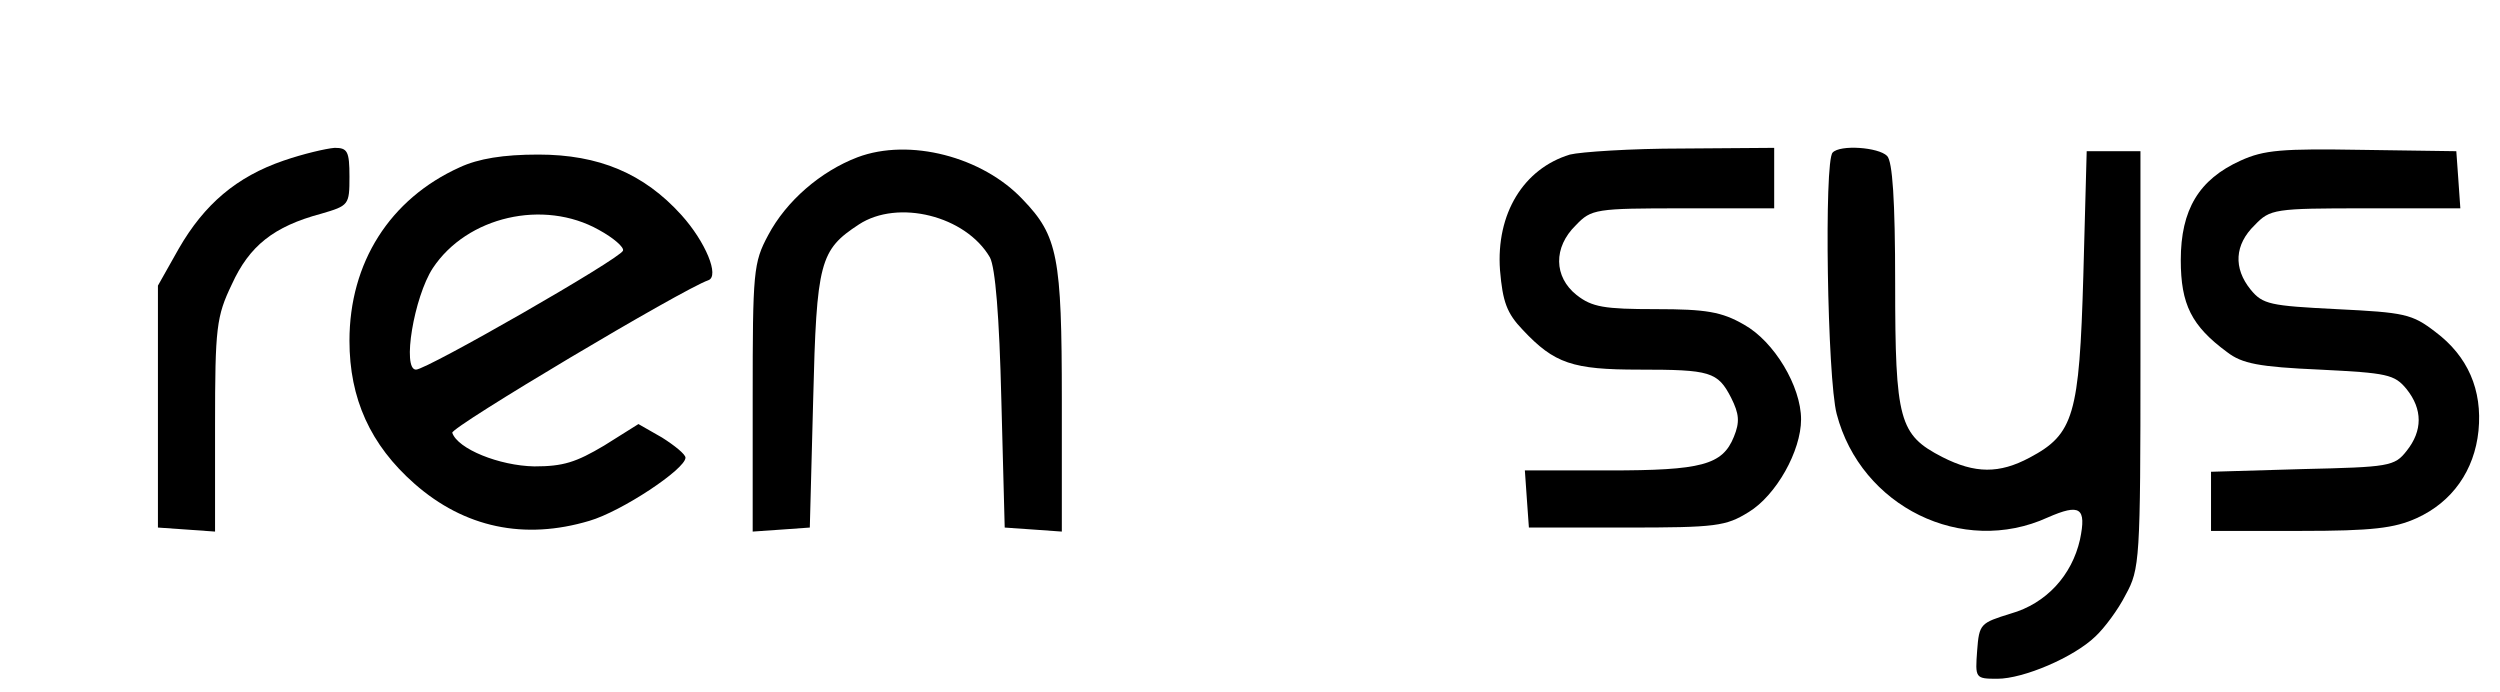 <?xml version="1.0" standalone="no"?>
<!DOCTYPE svg PUBLIC "-//W3C//DTD SVG 20010904//EN"
 "http://www.w3.org/TR/2001/REC-SVG-20010904/DTD/svg10.dtd">
<svg version="1.0" xmlns="http://www.w3.org/2000/svg"
 width="372pt" height="103pt" viewBox="0 0 372 103"
 preserveAspectRatio="xMidYMid meet">

<g transform="translate(0,103) scale(0.1,-0.1)"
fill="#000000" stroke="none">
<path d="M422 791 c-70 -24 -118 -65 -156 -131 l-31 -55 0 -180 0 -180 43 -3
42 -3 0 158 c0 146 2 162 25 210 26 57 62 86 133 105 41 12 42 13 42 55 0 38
-3 43 -22 43 -13 -1 -47 -9 -76 -19z"/>
<path d="M1276 796 c-55 -21 -106 -65 -133 -116 -22 -41 -23 -54 -23 -242 l0
-199 43 3 42 3 5 190 c5 206 10 223 68 261 58 38 159 13 195 -49 8 -15 14 -87
17 -212 l5 -190 43 -3 42 -3 0 196 c0 213 -6 244 -58 298 -60 64 -169 92 -246
63z"/>
<path d="M2336 800 c-69 -21 -110 -88 -104 -172 4 -47 10 -64 34 -89 47 -50
74 -59 173 -59 106 0 117 -3 137 -42 12 -24 13 -36 4 -58 -17 -42 -48 -50
-186 -50 l-125 0 3 -43 3 -42 145 0 c134 0 148 2 182 23 41 25 78 91 78 138 0
49 -40 116 -85 141 -33 19 -56 23 -131 23 -77 0 -95 3 -118 21 -34 27 -35 71
-1 104 23 24 29 25 160 25 l135 0 0 45 0 45 -137 -1 c-76 0 -151 -5 -167 -9z"/>
<path d="M2727 803 c-13 -12 -8 -336 6 -389 36 -138 187 -212 314 -154 48 21
58 15 48 -33 -12 -53 -50 -95 -103 -110 -45 -14 -47 -15 -50 -55 -3 -41 -3
-42 30 -42 39 0 114 32 146 63 13 12 34 40 45 62 21 38 22 52 22 350 l0 310
-40 0 -40 0 -5 -185 c-6 -208 -14 -236 -80 -271 -45 -24 -81 -24 -130 1 -64
33 -70 54 -70 258 0 125 -4 182 -12 190 -13 13 -70 17 -81 5z"/>
<path d="M3334 791 c-62 -28 -89 -73 -89 -148 0 -66 16 -98 69 -137 22 -17 47
-22 138 -26 100 -5 111 -7 129 -29 24 -30 24 -62 0 -92 -18 -23 -26 -24 -155
-27 l-136 -4 0 -44 0 -44 133 0 c107 0 140 4 173 19 53 24 86 71 92 130 6 61
-16 111 -64 147 -35 27 -46 29 -147 34 -99 5 -110 7 -128 29 -26 32 -24 67 6
96 23 24 29 25 165 25 l141 0 -3 43 -3 42 -140 2 c-119 2 -146 0 -181 -16z"/>
<path d="M684 781 c-104 -47 -164 -142 -164 -258 0 -86 31 -155 97 -213 74
-65 163 -84 260 -55 48 14 143 77 143 94 0 5 -16 18 -35 30 l-35 20 -51 -32
c-42 -25 -61 -31 -104 -31 -52 1 -114 26 -122 50 -3 8 343 214 381 227 17 6
-4 57 -40 97 -56 62 -123 90 -213 90 -52 0 -89 -6 -117 -19z m207 -93 c22 -12
38 -26 36 -31 -4 -12 -292 -177 -308 -177 -21 0 -3 108 25 151 51 77 165 103
247 57z"/>
</g>
</svg>
